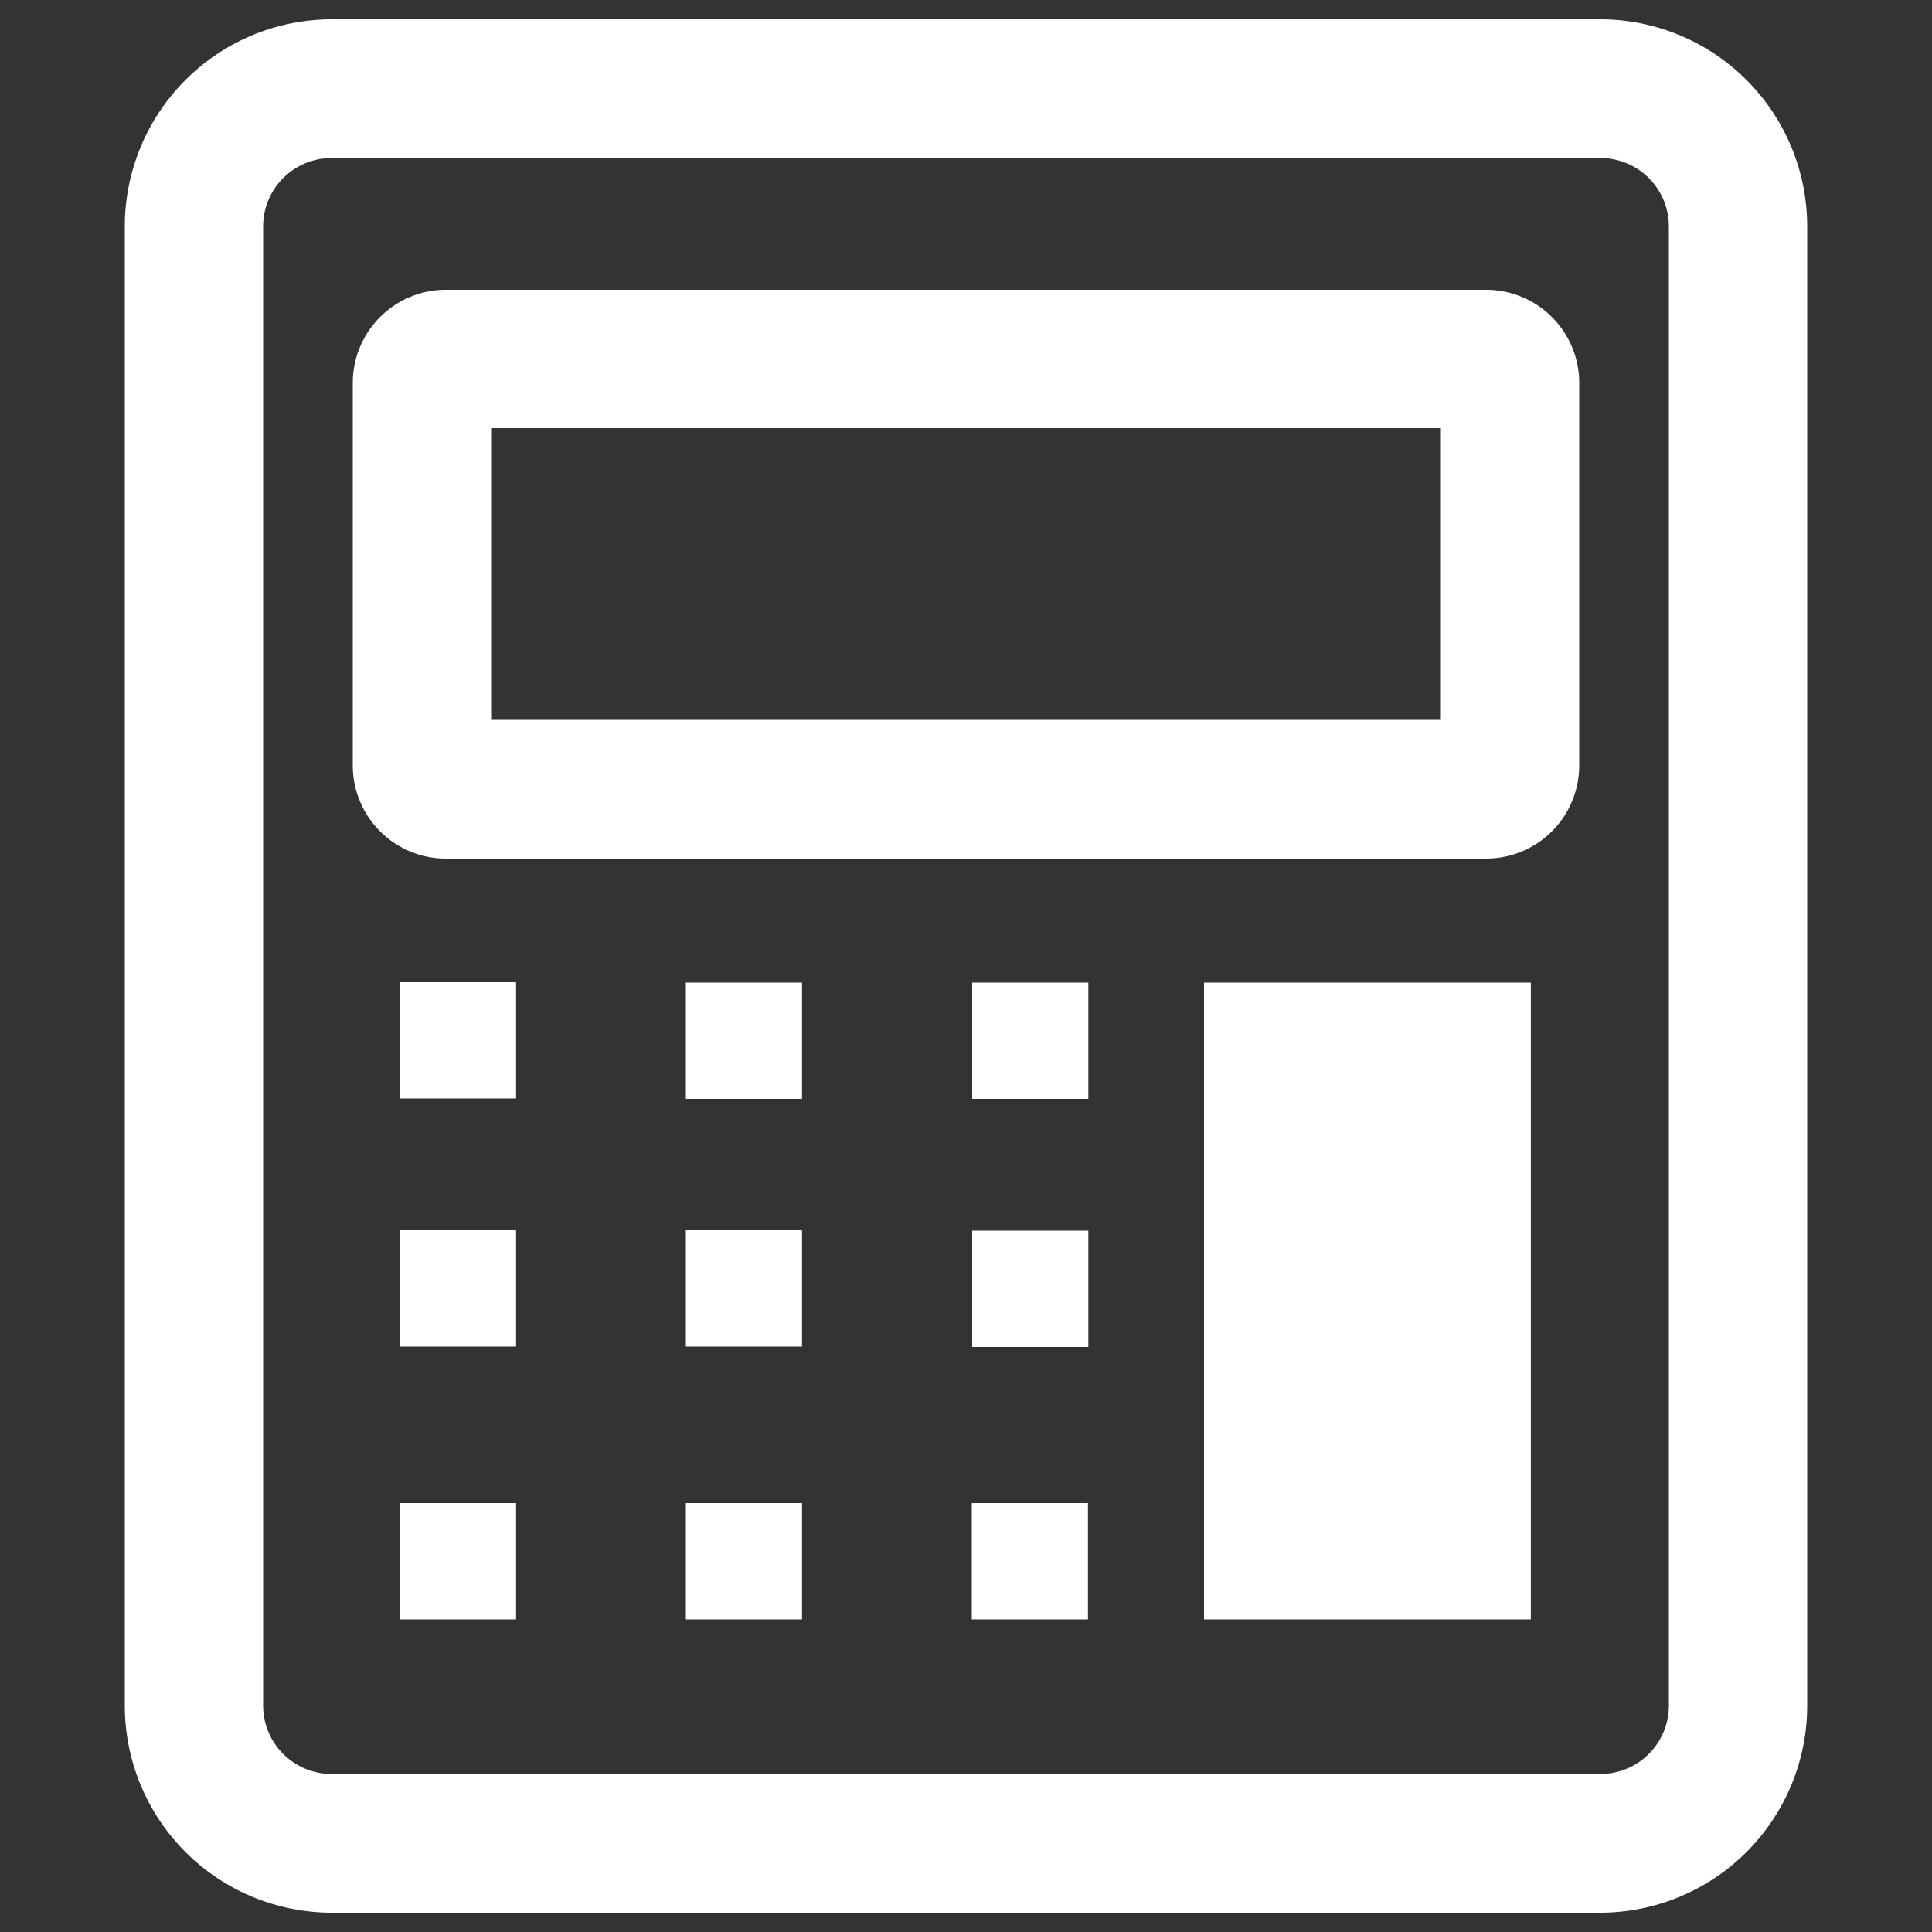 <svg
  xmlns="http://www.w3.org/2000/svg"
  viewBox="0 0 500 500"
  width="500"
  height="500"
  fill="#ffffff"
>
  <rect x="0" y="0" width="500" height="500" fill="#333333" stroke="none"/>
  <path d="M414.2 495H85.8a53.6 53.6 0 0 1-53.5-53.5v-383A53.6 53.6 0 0 1 85.8 5h328.4a53.6 53.6 0 0 1 53.5 53.5v383a53.6 53.6 0 0 1-53.5 53.5zM85.8 40.9a17.7 17.7 0 0 0-17.7 17.6v383a17.7 17.7 0 0 0 17.7 17.6h328.4a17.7 17.7 0 0 0 17.7-17.6v-383a17.7 17.7 0 0 0-17.7-17.6z" />
  <path d="M384.6 222.2H115.4A24.1 24.1 0 0 1 91.3 198V99.1A24.1 24.1 0 0 1 115.4 75h269.2a24.1 24.1 0 0 1 24.1 24.1V198a24.1 24.1 0 0 1-24.1 24.2zm-257.5-35.9h245.8v-75.5H127.1z" />
  <rect
    x="271.5"
    y="294.4"
    width="164.8"
    height="84.58"
    transform="rotate(-90 353.9 336.7)"
  />
  <rect
    x="103.5"
    y="254.3"
    width="30.1"
    height="30.06"
    transform="rotate(-90 118.5 269.3)"
  />
  <rect
    x="177.5"
    y="254.3"
    width="30.1"
    height="30.06"
    transform="rotate(-90 192.55 269.35)"
  />
  <rect
    x="251.5"
    y="254.3"
    width="30.1"
    height="30.06"
    transform="rotate(-90 266.6 269.3)"
  />
  <rect
    x="103.5"
    y="318.5"
    width="30.1"
    height="30.06"
    transform="rotate(-90 118.5 333.5)"
  />
  <rect
    x="177.5"
    y="318.5"
    width="30.1"
    height="30.06"
    transform="rotate(-90 192.5 333.5)"
  />
  <rect
    x="251.5"
    y="318.5"
    width="30.1"
    height="30.06"
    transform="rotate(-90 266.6 333.5)"
  />
  <rect
    x="103.5"
    y="389"
    width="30.1"
    height="30.06"
    transform="rotate(-90 118.55 404.05)"
  />
  <rect
    x="177.5"
    y="389"
    width="30.1"
    height="30.06"
    transform="rotate(-90 192.55 404.05)"
  />
  <rect
    x="251.5"
    y="389"
    width="30.1"
    height="30.06"
    transform="rotate(-90 266.55 404.05)"
  />
</svg>
